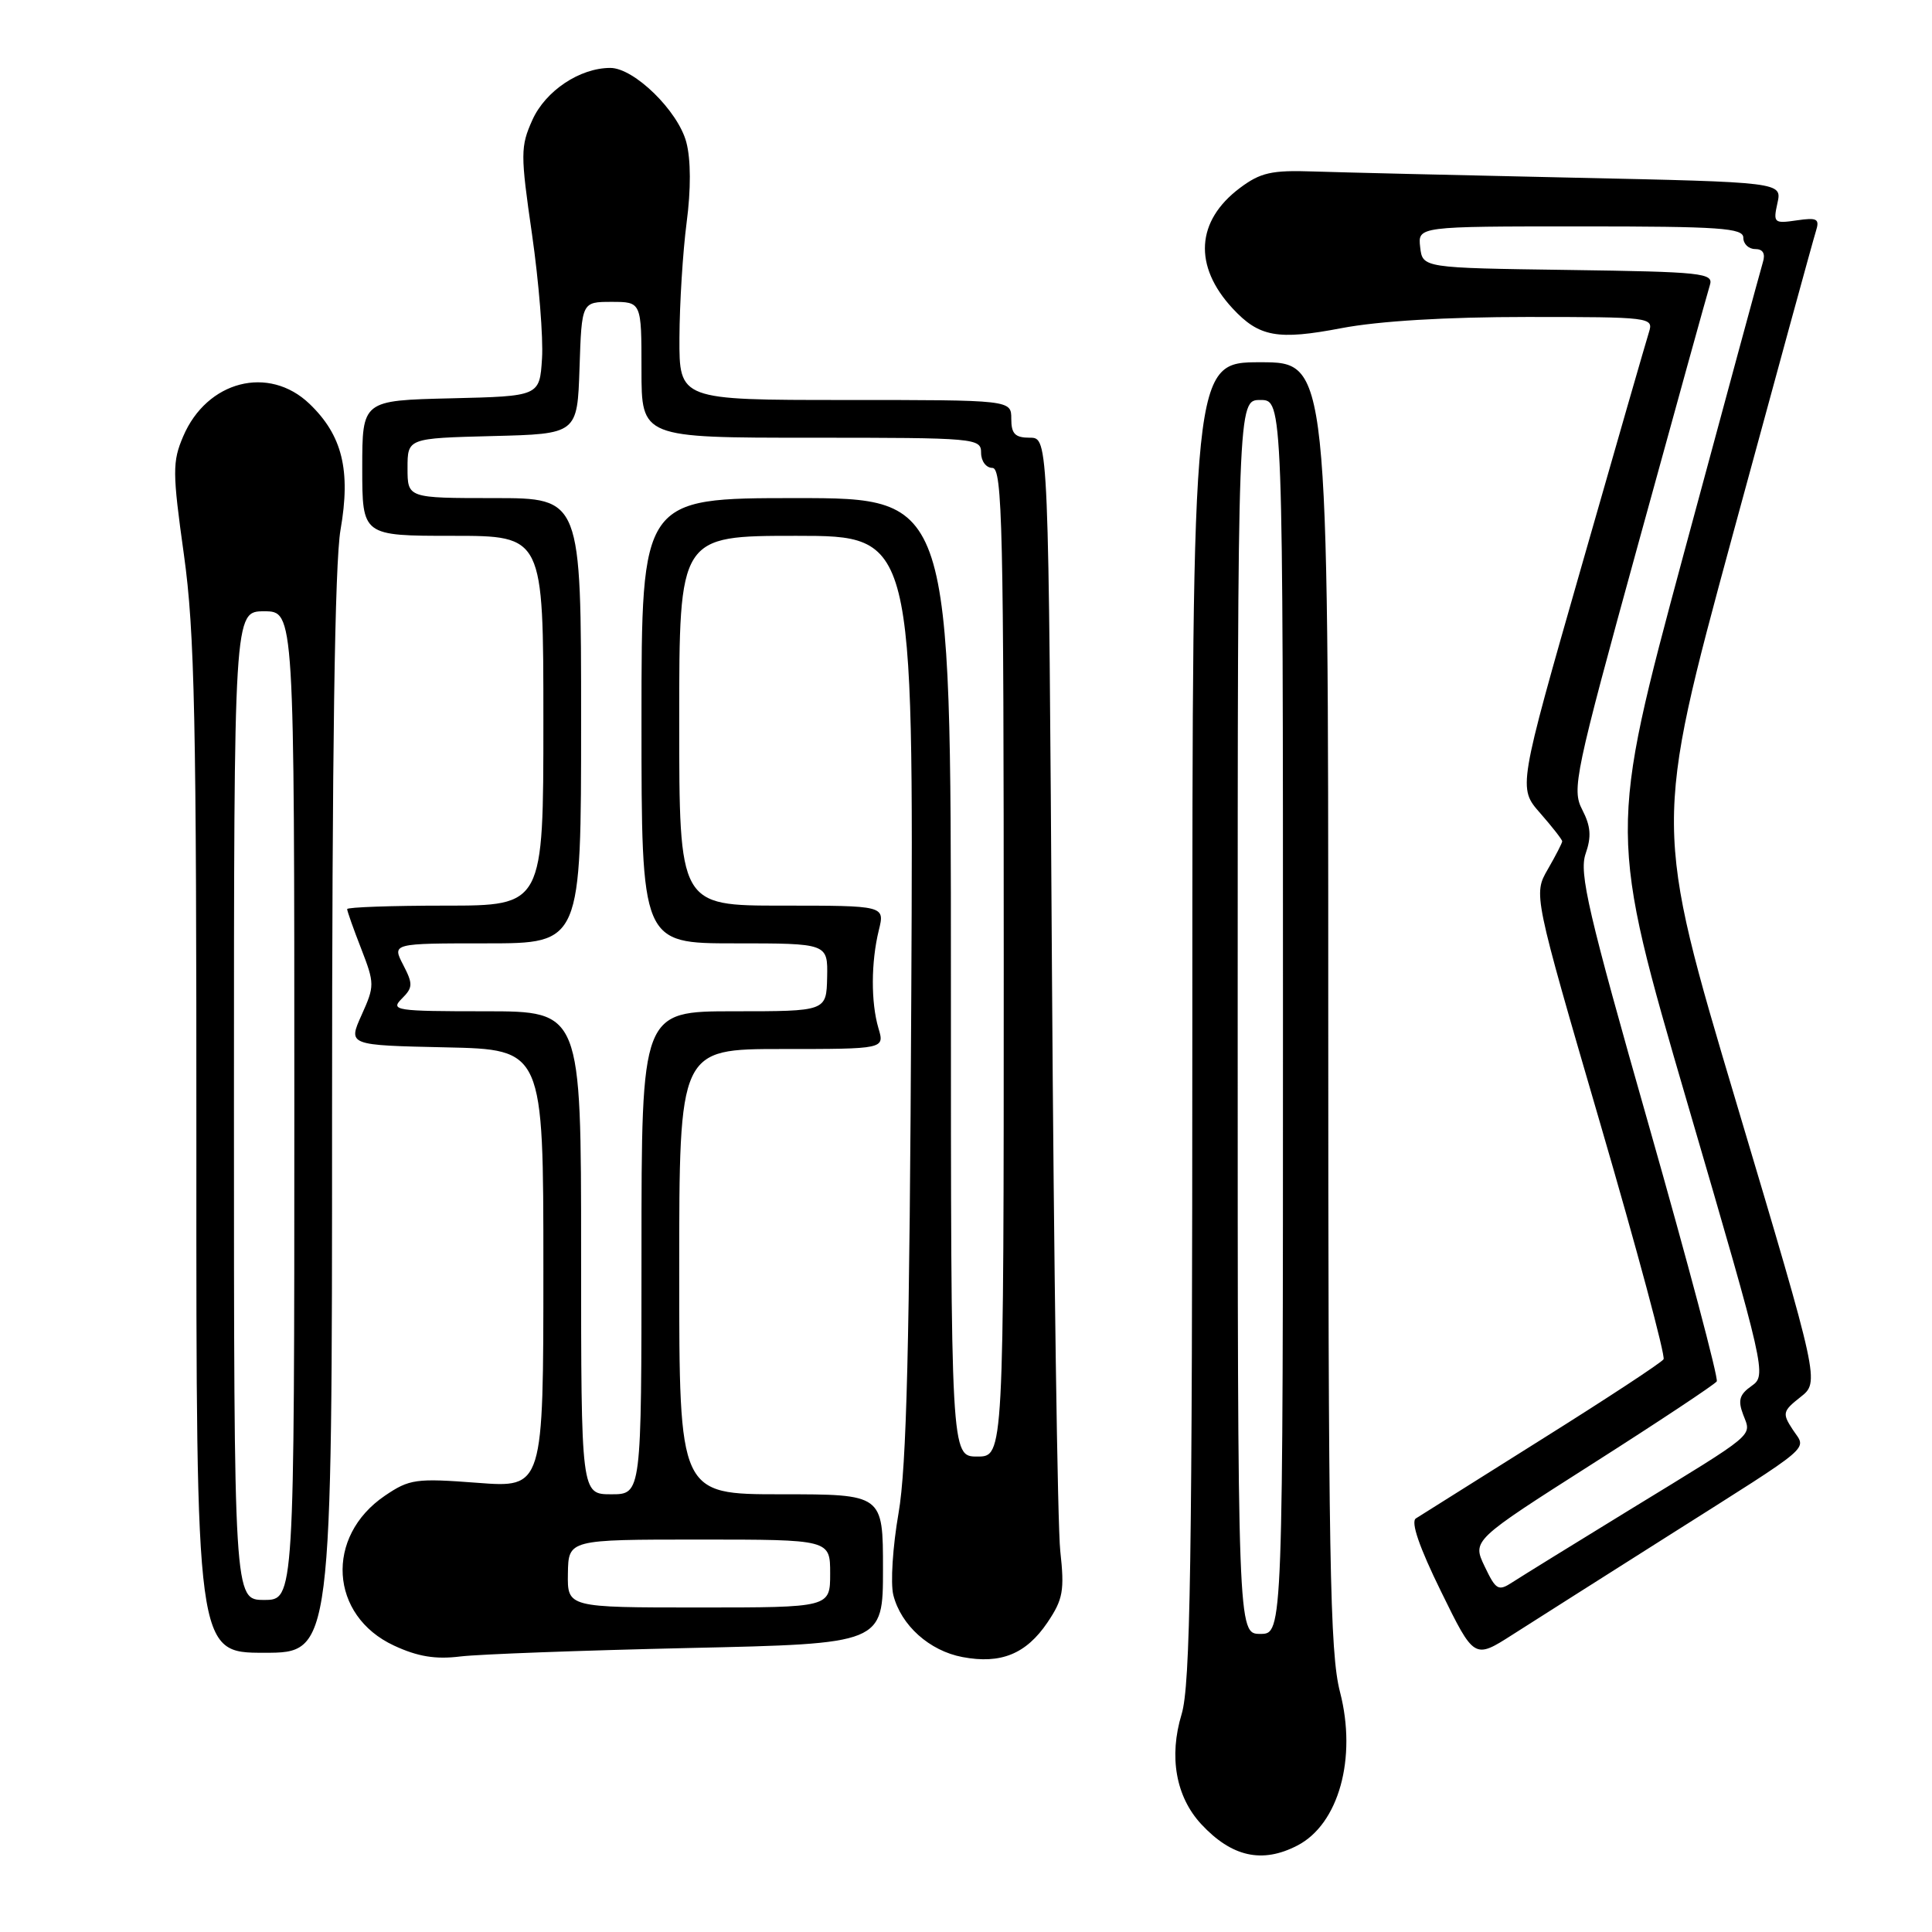 <?xml version="1.0" encoding="UTF-8" standalone="no"?>
<!DOCTYPE svg PUBLIC "-//W3C//DTD SVG 1.1//EN" "http://www.w3.org/Graphics/SVG/1.1/DTD/svg11.dtd" >
<svg xmlns="http://www.w3.org/2000/svg" xmlns:xlink="http://www.w3.org/1999/xlink" version="1.1" viewBox="0 0 256 256">
 <g >
 <path fill="currentColor"
d=" M 171.91 244.54 C 177.39 241.71 179.82 232.95 177.56 224.21 C 176.21 219.01 176.00 206.87 176.00 133.11 C 176.00 48.00 176.00 48.00 167.00 48.00 C 158.00 48.00 158.00 48.00 157.99 135.25 C 157.98 207.40 157.73 223.30 156.57 227.14 C 154.86 232.77 155.81 238.09 159.17 241.71 C 163.21 246.06 167.25 246.96 171.91 244.54 Z  M 91.25 218.37 C 117.00 217.80 117.00 217.80 117.00 207.90 C 117.00 198.00 117.00 198.00 103.50 198.00 C 90.00 198.00 90.00 198.00 90.00 168.50 C 90.00 139.00 90.00 139.00 103.61 139.00 C 117.22 139.00 117.22 139.00 116.40 136.25 C 115.39 132.81 115.41 127.49 116.45 123.25 C 117.25 120.00 117.25 120.00 103.62 120.00 C 90.00 120.00 90.00 120.00 90.00 95.50 C 90.00 71.00 90.00 71.00 105.52 71.00 C 121.05 71.00 121.05 71.00 120.75 131.75 C 120.53 178.18 120.13 194.39 119.06 200.51 C 118.29 204.92 117.98 209.79 118.37 211.35 C 119.38 215.36 123.16 218.75 127.54 219.57 C 132.62 220.53 135.97 219.16 138.79 214.99 C 140.86 211.92 141.07 210.77 140.49 205.50 C 140.13 202.20 139.64 167.66 139.39 128.75 C 138.94 58.00 138.94 58.00 136.47 58.00 C 134.50 58.00 134.00 57.49 134.00 55.50 C 134.00 53.00 134.00 53.00 112.00 53.00 C 90.00 53.00 90.00 53.00 90.03 44.75 C 90.05 40.21 90.48 33.35 90.98 29.50 C 91.56 25.10 91.55 21.14 90.94 18.84 C 89.84 14.69 84.02 9.00 80.87 9.00 C 76.83 9.00 72.29 12.03 70.55 15.88 C 68.96 19.42 68.95 20.38 70.50 31.08 C 71.40 37.36 72.00 44.75 71.82 47.50 C 71.50 52.50 71.50 52.50 59.75 52.78 C 48.00 53.06 48.00 53.06 48.00 62.03 C 48.00 71.00 48.00 71.00 60.00 71.00 C 72.00 71.00 72.00 71.00 72.00 95.50 C 72.00 120.00 72.00 120.00 59.00 120.00 C 51.85 120.00 46.00 120.21 46.00 120.46 C 46.00 120.72 46.83 123.08 47.86 125.71 C 49.65 130.34 49.65 130.64 47.91 134.50 C 46.11 138.50 46.11 138.50 59.06 138.78 C 72.00 139.06 72.00 139.06 72.00 168.10 C 72.00 197.15 72.00 197.15 63.25 196.48 C 55.10 195.86 54.26 195.98 51.00 198.19 C 43.03 203.60 43.67 214.09 52.21 218.05 C 55.35 219.51 57.71 219.90 61.00 219.49 C 63.48 219.19 77.09 218.69 91.25 218.37 Z  M 221.00 203.54 C 240.77 191.02 239.37 192.21 237.54 189.42 C 236.14 187.28 236.21 186.98 238.57 185.12 C 241.11 183.12 241.11 183.12 230.12 146.27 C 219.13 109.42 219.13 109.42 229.56 71.00 C 235.30 49.87 240.27 31.72 240.61 30.66 C 241.14 28.99 240.81 28.80 238.07 29.20 C 235.07 29.64 234.94 29.53 235.52 26.91 C 236.13 24.14 236.13 24.14 208.31 23.54 C 193.02 23.21 177.57 22.84 174.00 22.72 C 168.49 22.53 167.01 22.87 164.29 24.91 C 158.48 29.27 158.11 35.24 163.32 40.86 C 166.84 44.66 169.29 45.10 177.76 43.48 C 182.69 42.54 191.62 42.00 202.32 42.00 C 218.69 42.00 219.12 42.05 218.50 44.00 C 218.15 45.10 214.10 59.15 209.51 75.21 C 201.15 104.41 201.15 104.41 204.08 107.74 C 205.68 109.57 207.00 111.25 207.00 111.48 C 207.00 111.70 206.14 113.37 205.09 115.19 C 203.18 118.50 203.18 118.50 212.05 148.91 C 216.93 165.63 220.70 179.68 220.43 180.11 C 220.16 180.55 212.91 185.31 204.31 190.70 C 195.72 196.09 188.20 200.82 187.61 201.20 C 186.91 201.66 188.07 205.03 190.94 210.87 C 195.34 219.85 195.34 219.85 200.42 216.60 C 203.21 214.82 212.47 208.94 221.00 203.54 Z  M 44.00 147.83 C 44.00 99.68 44.36 74.58 45.12 70.21 C 46.50 62.31 45.36 57.68 41.01 53.51 C 35.61 48.34 27.41 50.45 24.27 57.83 C 22.84 61.18 22.84 62.56 24.37 73.50 C 25.80 83.75 26.04 95.23 26.02 152.25 C 26.00 219.00 26.00 219.00 35.00 219.00 C 44.00 219.00 44.00 219.00 44.00 147.83 Z  M 164.00 134.75 C 164.00 53.00 164.00 53.00 167.00 53.00 C 170.00 53.00 170.00 53.00 170.00 134.75 C 170.00 216.50 170.00 216.50 167.00 216.50 C 164.00 216.50 164.00 216.50 164.00 134.75 Z  M 75.25 208.50 C 75.32 204.00 75.32 204.00 92.66 204.00 C 110.00 204.00 110.00 204.00 110.00 208.50 C 110.00 213.00 110.00 213.00 92.59 213.00 C 75.18 213.00 75.18 213.00 75.25 208.50 Z  M 77.00 166.00 C 77.00 134.00 77.00 134.00 64.29 134.00 C 52.45 134.00 51.69 133.89 53.23 132.34 C 54.72 130.86 54.74 130.39 53.42 127.84 C 51.95 125.00 51.95 125.00 64.47 125.00 C 77.00 125.00 77.00 125.00 77.00 95.50 C 77.00 66.00 77.00 66.00 65.50 66.00 C 54.00 66.00 54.00 66.00 54.00 62.03 C 54.00 58.07 54.00 58.07 65.25 57.78 C 76.50 57.50 76.50 57.50 76.79 48.75 C 77.08 40.00 77.08 40.00 81.04 40.00 C 85.00 40.00 85.00 40.00 85.00 49.00 C 85.00 58.00 85.00 58.00 107.50 58.00 C 129.33 58.00 130.00 58.06 130.00 60.00 C 130.00 61.11 130.67 62.00 131.50 62.00 C 132.82 62.00 133.00 69.94 133.00 127.50 C 133.00 193.00 133.00 193.00 129.50 193.00 C 126.00 193.00 126.00 193.00 126.00 129.50 C 126.00 66.00 126.00 66.00 105.50 66.00 C 85.00 66.00 85.00 66.00 85.00 95.50 C 85.00 125.00 85.00 125.00 97.35 125.00 C 109.69 125.00 109.69 125.00 109.60 129.50 C 109.50 134.00 109.50 134.00 97.25 134.00 C 85.00 134.00 85.00 134.00 85.00 166.00 C 85.00 198.00 85.00 198.00 81.00 198.00 C 77.00 198.00 77.00 198.00 77.00 166.00 Z  M 196.72 207.55 C 195.08 204.11 195.08 204.11 211.06 193.93 C 219.84 188.34 227.23 183.43 227.48 183.04 C 227.72 182.64 223.68 167.41 218.50 149.20 C 210.42 120.85 209.22 115.67 210.10 113.13 C 210.89 110.87 210.79 109.49 209.66 107.30 C 208.25 104.59 208.65 102.69 217.10 71.97 C 222.01 54.11 226.27 38.72 226.57 37.77 C 227.08 36.18 225.58 36.02 207.81 35.77 C 188.50 35.50 188.50 35.50 188.18 32.75 C 187.87 30.00 187.87 30.00 209.43 30.00 C 227.94 30.00 231.00 30.21 231.00 31.50 C 231.00 32.33 231.71 33.00 232.57 33.00 C 233.60 33.00 233.95 33.60 233.59 34.75 C 233.30 35.71 228.57 53.12 223.09 73.44 C 213.14 110.39 213.14 110.39 223.63 146.31 C 233.97 181.69 234.10 182.24 232.10 183.64 C 230.48 184.78 230.26 185.55 230.98 187.45 C 232.09 190.37 232.94 189.66 216.00 200.02 C 208.57 204.57 201.57 208.90 200.43 209.64 C 198.53 210.88 198.23 210.71 196.72 207.55 Z  M 31.00 146.50 C 31.00 81.00 31.00 81.00 35.00 81.00 C 39.00 81.00 39.00 81.00 39.00 146.50 C 39.00 212.00 39.00 212.00 35.00 212.00 C 31.00 212.00 31.00 212.00 31.00 146.50 Z "/>
</g>
</svg>